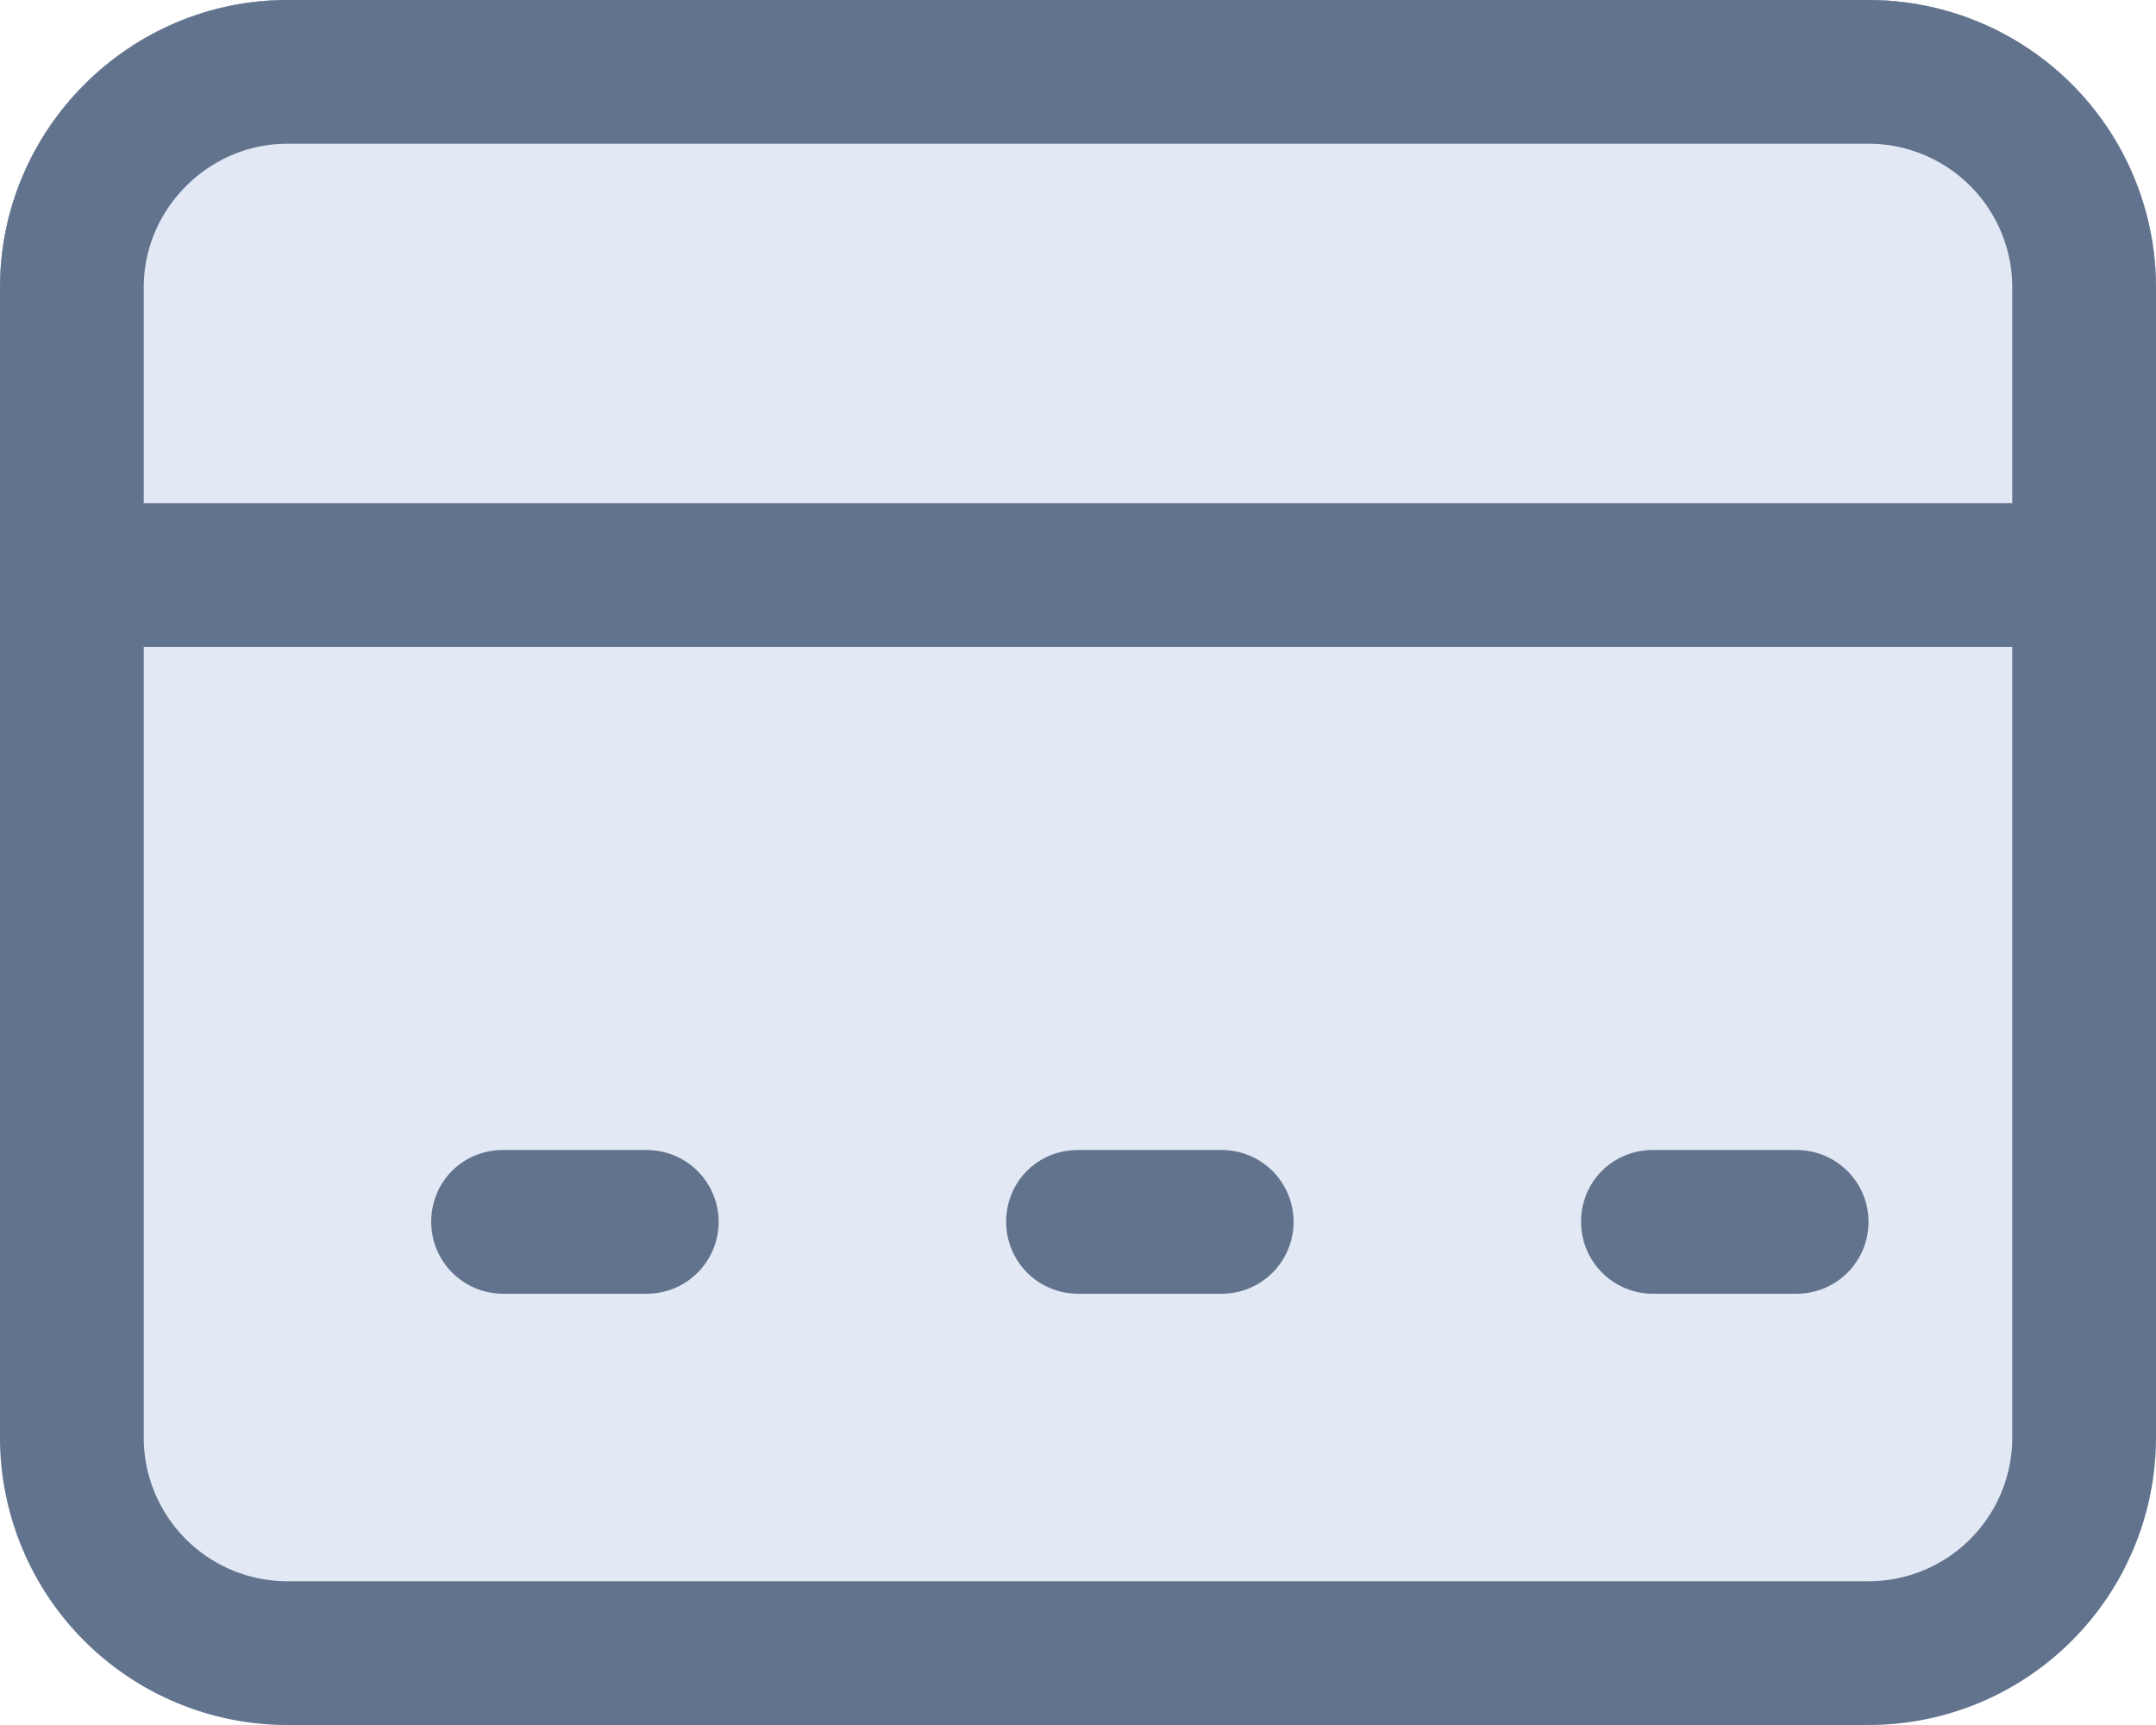 <svg xmlns="http://www.w3.org/2000/svg" width="15" height="12" viewBox="0 0 15 12"><defs><clipPath id="a"><path fill="#fff" d="M599 116c0-1.1.9-2 2-2h11a2 2 0 0 1 2 2v8a2 2 0 0 1-2 2h-11a2 2 0 0 1-2-2z"/></clipPath><clipPath id="b"><path fill="#fff" d="M599 116c0-1.1.9-2 2-2h11a2 2 0 0 1 2 2v2.5h-15z"/></clipPath><clipPath id="c"><path fill="#fff" d="M602 122.5c0-.28.22-.5.5-.5h1a.5.5 0 0 1 0 1h-1a.5.5 0 0 1-.5-.5z"/></clipPath><clipPath id="d"><path fill="#fff" d="M606 122.5c0-.28.22-.5.5-.5h1a.5.5 0 0 1 0 1h-1a.5.5 0 0 1-.5-.5z"/></clipPath><clipPath id="e"><path fill="#fff" d="M610 122.5c0-.28.22-.5.5-.5h1a.5.5 0 0 1 0 1h-1a.5.5 0 0 1-.5-.5z"/></clipPath></defs><path fill="#e2e9f4" d="M0 2C0 .9.9 0 2 0h11a2 2 0 0 1 2 2v8a2 2 0 0 1-2 2H2a2 2 0 0 1-2-2z"/><path fill="none" stroke="#62738d" stroke-miterlimit="50" stroke-width="2" d="M599 116c0-1.1.9-2 2-2h11a2 2 0 0 1 2 2v8a2 2 0 0 1-2 2h-11a2 2 0 0 1-2-2z" clip-path="url(&quot;#a&quot;)" transform="translate(-599 -114)"/><path fill="#e2e9f4" d="M0 2C0 .9.9 0 2 0h11a2 2 0 0 1 2 2v2.5H0z"/><path fill="none" stroke="#62738d" stroke-miterlimit="50" stroke-width="2" d="M599 116c0-1.1.9-2 2-2h11a2 2 0 0 1 2 2v2.5h-15z" clip-path="url(&quot;#b&quot;)" transform="translate(-599 -114)"/><path fill="#e2e9f4" d="M3 8.5c0-.28.22-.5.5-.5h1a.5.5 0 0 1 0 1h-1a.5.5 0 0 1-.5-.5z"/><path fill="none" stroke="#62738d" stroke-miterlimit="50" stroke-width="2" d="M602 122.5c0-.28.22-.5.5-.5h1a.5.5 0 0 1 0 1h-1a.5.5 0 0 1-.5-.5z" clip-path="url(&quot;#c&quot;)" transform="translate(-599 -114)"/><path fill="#e2e9f4" d="M7 8.5c0-.28.22-.5.5-.5h1a.5.5 0 0 1 0 1h-1a.5.5 0 0 1-.5-.5z"/><path fill="none" stroke="#62738d" stroke-miterlimit="50" stroke-width="2" d="M606 122.5c0-.28.22-.5.5-.5h1a.5.5 0 0 1 0 1h-1a.5.5 0 0 1-.5-.5z" clip-path="url(&quot;#d&quot;)" transform="translate(-599 -114)"/><path fill="#e2e9f4" d="M11 8.5c0-.28.22-.5.5-.5h1a.5.5 0 0 1 0 1h-1a.5.5 0 0 1-.5-.5z"/><path fill="none" stroke="#62738d" stroke-miterlimit="50" stroke-width="2" d="M610 122.5c0-.28.22-.5.5-.5h1a.5.5 0 0 1 0 1h-1a.5.5 0 0 1-.5-.5z" clip-path="url(&quot;#e&quot;)" transform="translate(-599 -114)"/></svg>